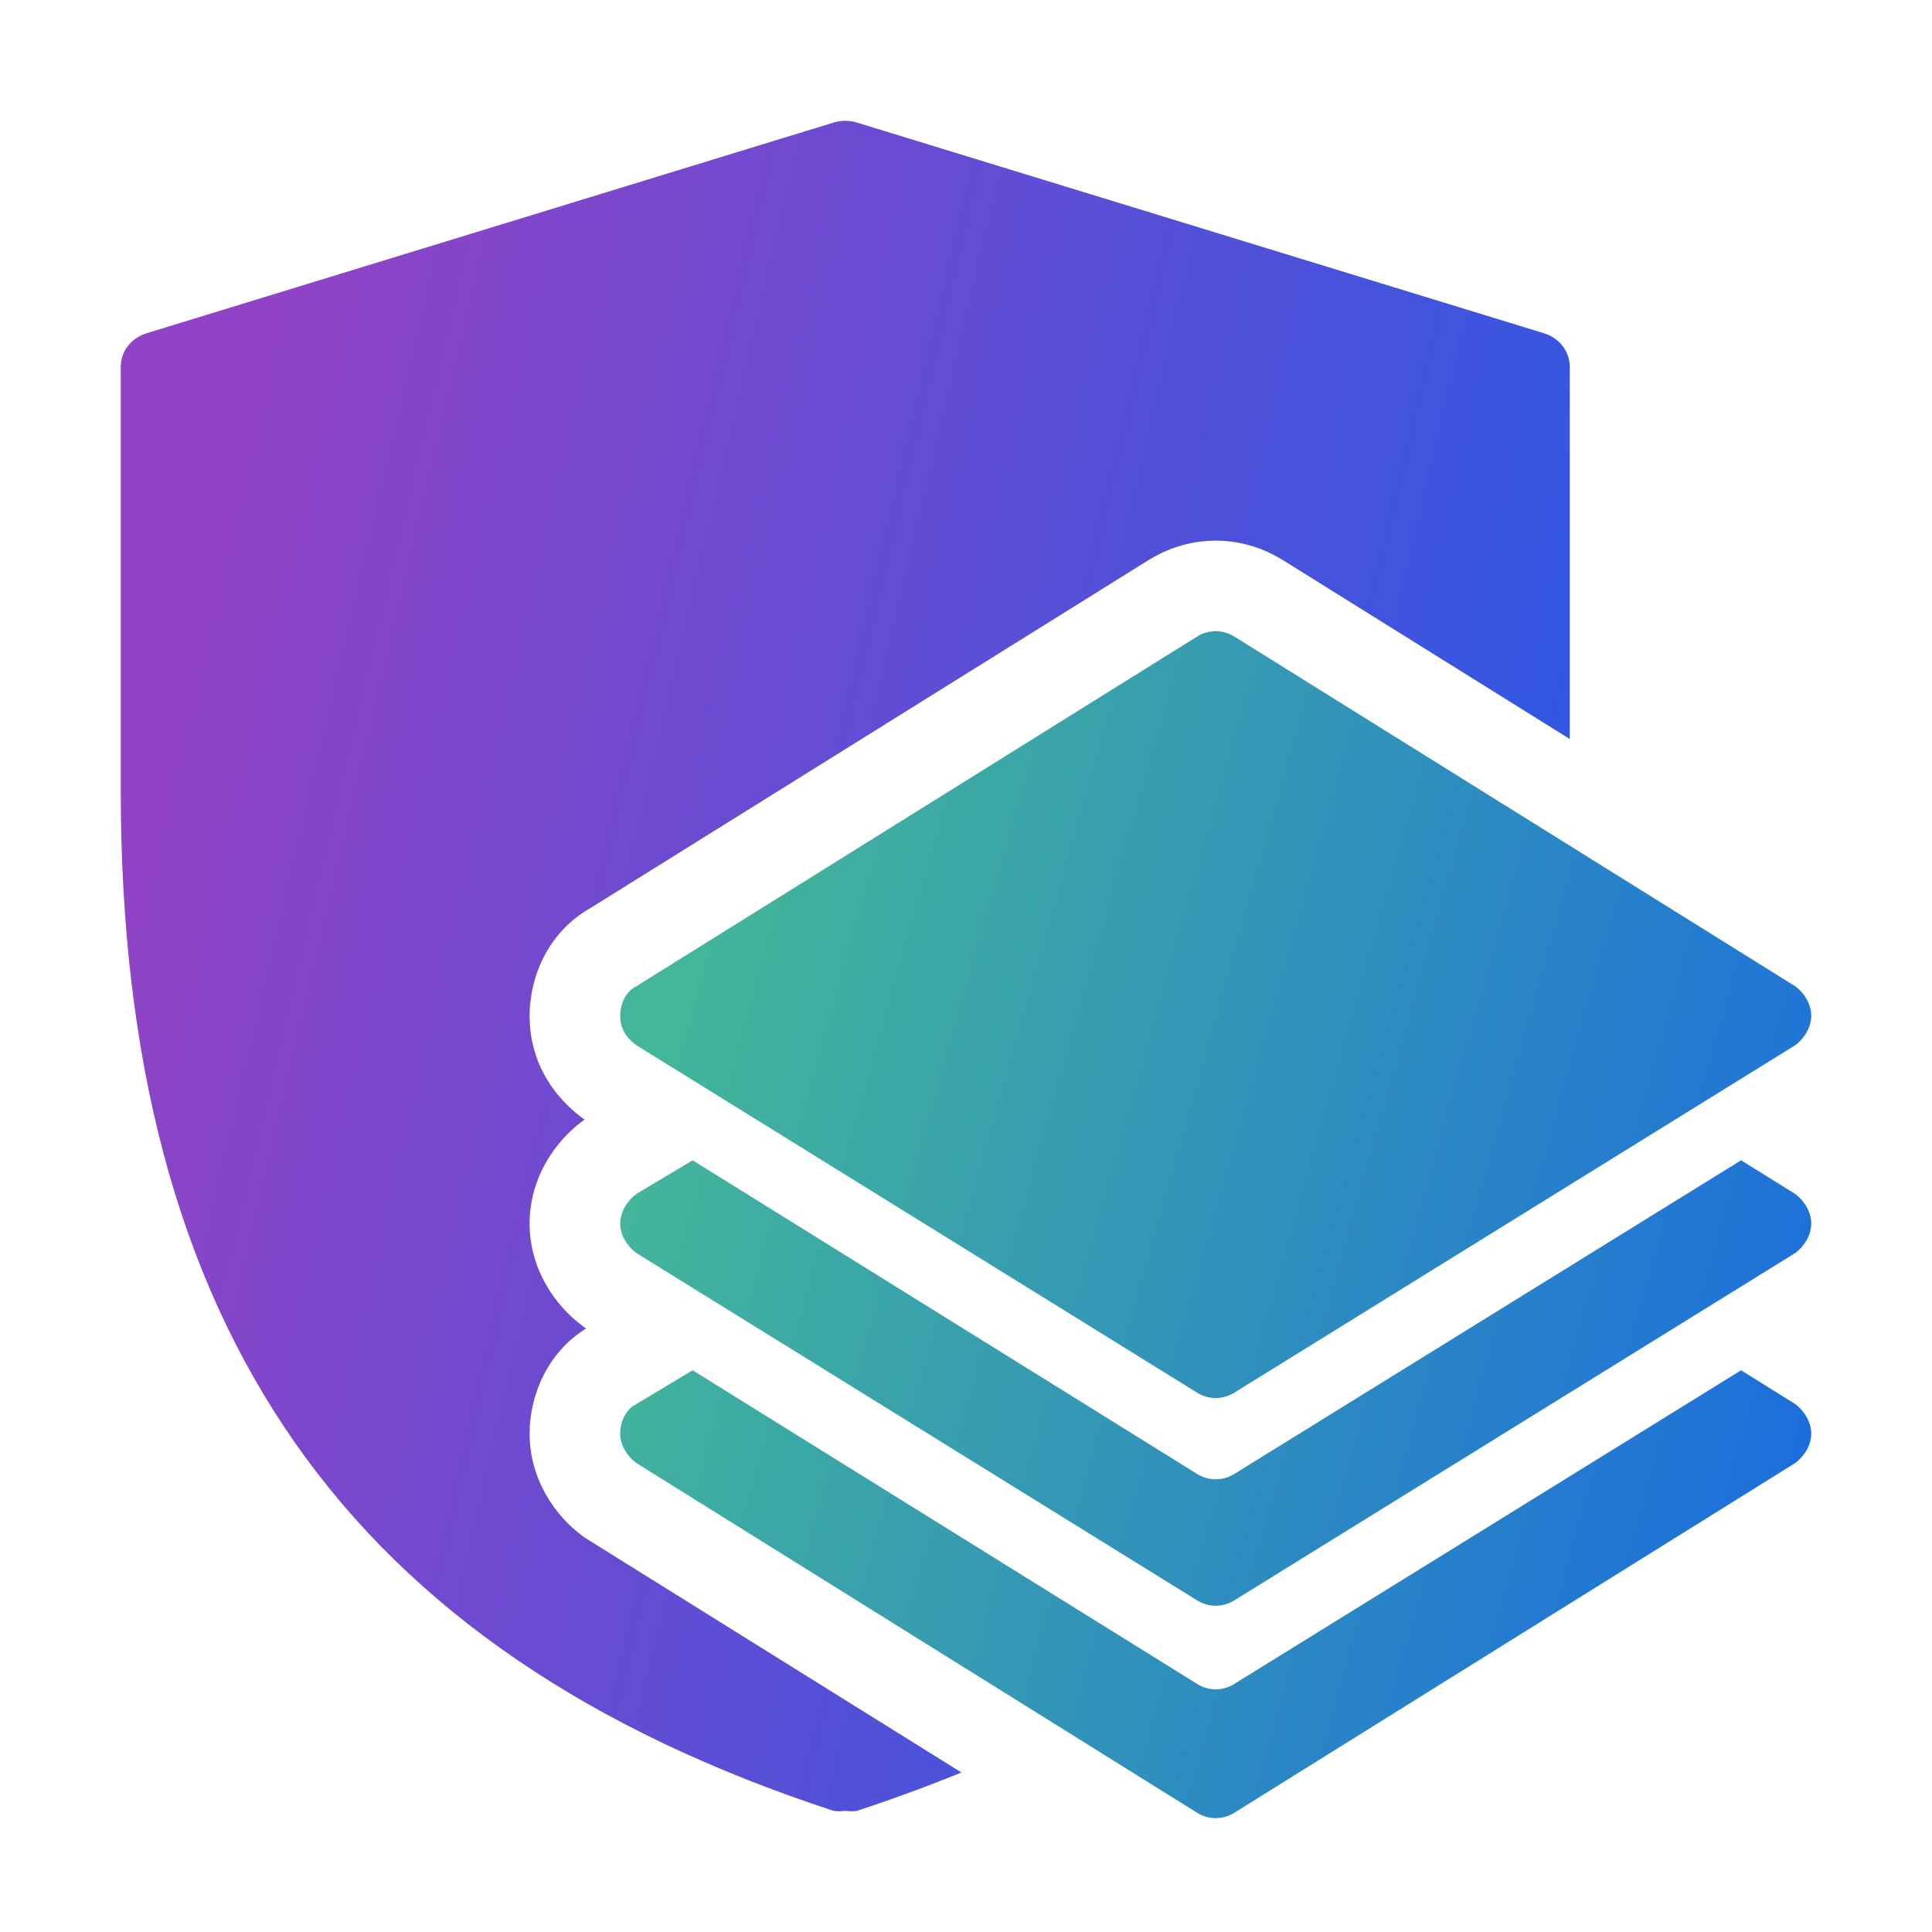 <svg width="16" height="16" viewBox="0 0 16 16" fill="none" xmlns="http://www.w3.org/2000/svg">
  <path fill-rule="evenodd" clip-rule="evenodd"
        d="M6.904 14.997C6.936 15.001 6.968 15.001 7 14.997C7.032 15.001 7.064 15.001 7.096 14.997C7.396 14.898 7.685 14.792 7.962 14.679L4.844 12.735L4.818 12.716C4.595 12.549 4.386 12.249 4.386 11.872C4.386 11.556 4.533 11.201 4.854 11.002L4.845 10.996L4.818 10.976C4.595 10.809 4.386 10.509 4.386 10.133C4.386 9.756 4.595 9.456 4.818 9.289L4.841 9.272L4.818 9.255C4.62 9.107 4.386 8.832 4.386 8.412C4.386 8.084 4.544 7.715 4.89 7.52L9.527 4.629L9.533 4.626C9.864 4.428 10.272 4.428 10.603 4.626L10.609 4.629L13 6.12V3.053C13.003 2.988 12.984 2.925 12.946 2.872C12.908 2.82 12.853 2.781 12.79 2.761L7.09 1.013C7.031 0.996 6.969 0.996 6.91 1.013L1.21 2.761C1.147 2.781 1.092 2.82 1.054 2.872C1.016 2.925 0.997 2.988 1 3.053V6.548C1 10.997 2.875 13.677 6.904 14.997ZM12.993 6.999L10.218 5.269C10.17 5.241 10.118 5.227 10.065 5.227C10.118 5.227 10.17 5.241 10.218 5.269L12.993 6.999C12.993 6.999 12.993 6.999 12.993 6.999ZM12.466 10.143L10.218 11.536C10.191 11.552 10.163 11.563 10.134 11.57C10.163 11.563 10.191 11.552 10.218 11.536L12.466 10.143C12.466 10.143 12.466 10.143 12.466 10.143ZM10.677 12.972L10.218 13.256L10.217 13.257L10.218 13.256L10.677 12.972C10.677 12.972 10.677 12.972 10.677 12.972ZM9.658 13.786L5.736 11.348L5.736 11.348L9.658 13.786C9.658 13.786 9.658 13.786 9.658 13.786ZM5.736 9.609L9.918 12.209C9.966 12.238 10.02 12.252 10.073 12.251C10.02 12.252 9.966 12.238 9.918 12.209L5.736 9.609L5.736 9.609ZM10.134 13.291C10.16 13.284 10.185 13.275 10.209 13.261L10.208 13.262C10.184 13.275 10.16 13.285 10.134 13.291Z"
        fill="url(#paint0_linear_2201_6)"/>
  <path fill-rule="evenodd" clip-rule="evenodd"
        d="M9.918 11.536C10.012 11.592 10.124 11.592 10.218 11.536L14.869 8.655C14.944 8.599 15 8.505 15 8.412C15 8.318 14.944 8.225 14.869 8.169L10.218 5.269C10.124 5.213 10.012 5.213 9.918 5.269L5.268 8.169C5.193 8.206 5.136 8.3 5.136 8.412C5.136 8.524 5.193 8.599 5.268 8.655L9.918 11.536ZM14.419 11.348L10.218 13.948C10.124 14.005 10.012 14.005 9.918 13.948L5.736 11.348L5.268 11.629C5.193 11.666 5.136 11.76 5.136 11.872C5.136 11.966 5.193 12.059 5.268 12.115L9.918 15.015C10.012 15.071 10.124 15.071 10.218 15.015L14.869 12.115C14.944 12.059 15 11.966 15 11.872C15 11.779 14.944 11.685 14.869 11.629L14.419 11.348ZM10.218 12.209L14.419 9.609L14.869 9.889C14.944 9.946 15 10.039 15 10.133C15 10.226 14.944 10.32 14.869 10.376L10.218 13.256C10.124 13.312 10.012 13.312 9.918 13.256L5.268 10.376C5.193 10.32 5.136 10.226 5.136 10.133C5.136 10.039 5.193 9.946 5.268 9.889L5.736 9.609L9.918 12.209C10.012 12.265 10.124 12.265 10.218 12.209Z"
        fill="url(#paint1_linear_2201_6)"/>
  <defs>
    <linearGradient id="paint0_linear_2201_6" x1="2.695" y1="1" x2="17.042" y2="4.368"
                    gradientUnits="userSpaceOnUse">
      <stop stop-color="#9043C6"/>
      <stop offset="1" stop-color="#145DEB"/>
    </linearGradient>
    <linearGradient id="paint1_linear_2201_6" x1="6.56" y1="5.227" x2="18.335" y2="8.556"
                    gradientUnits="userSpaceOnUse">
      <stop stop-color="#43B59A"/>
      <stop offset="1" stop-color="#145DEB"/>
    </linearGradient>
  </defs>
</svg>
